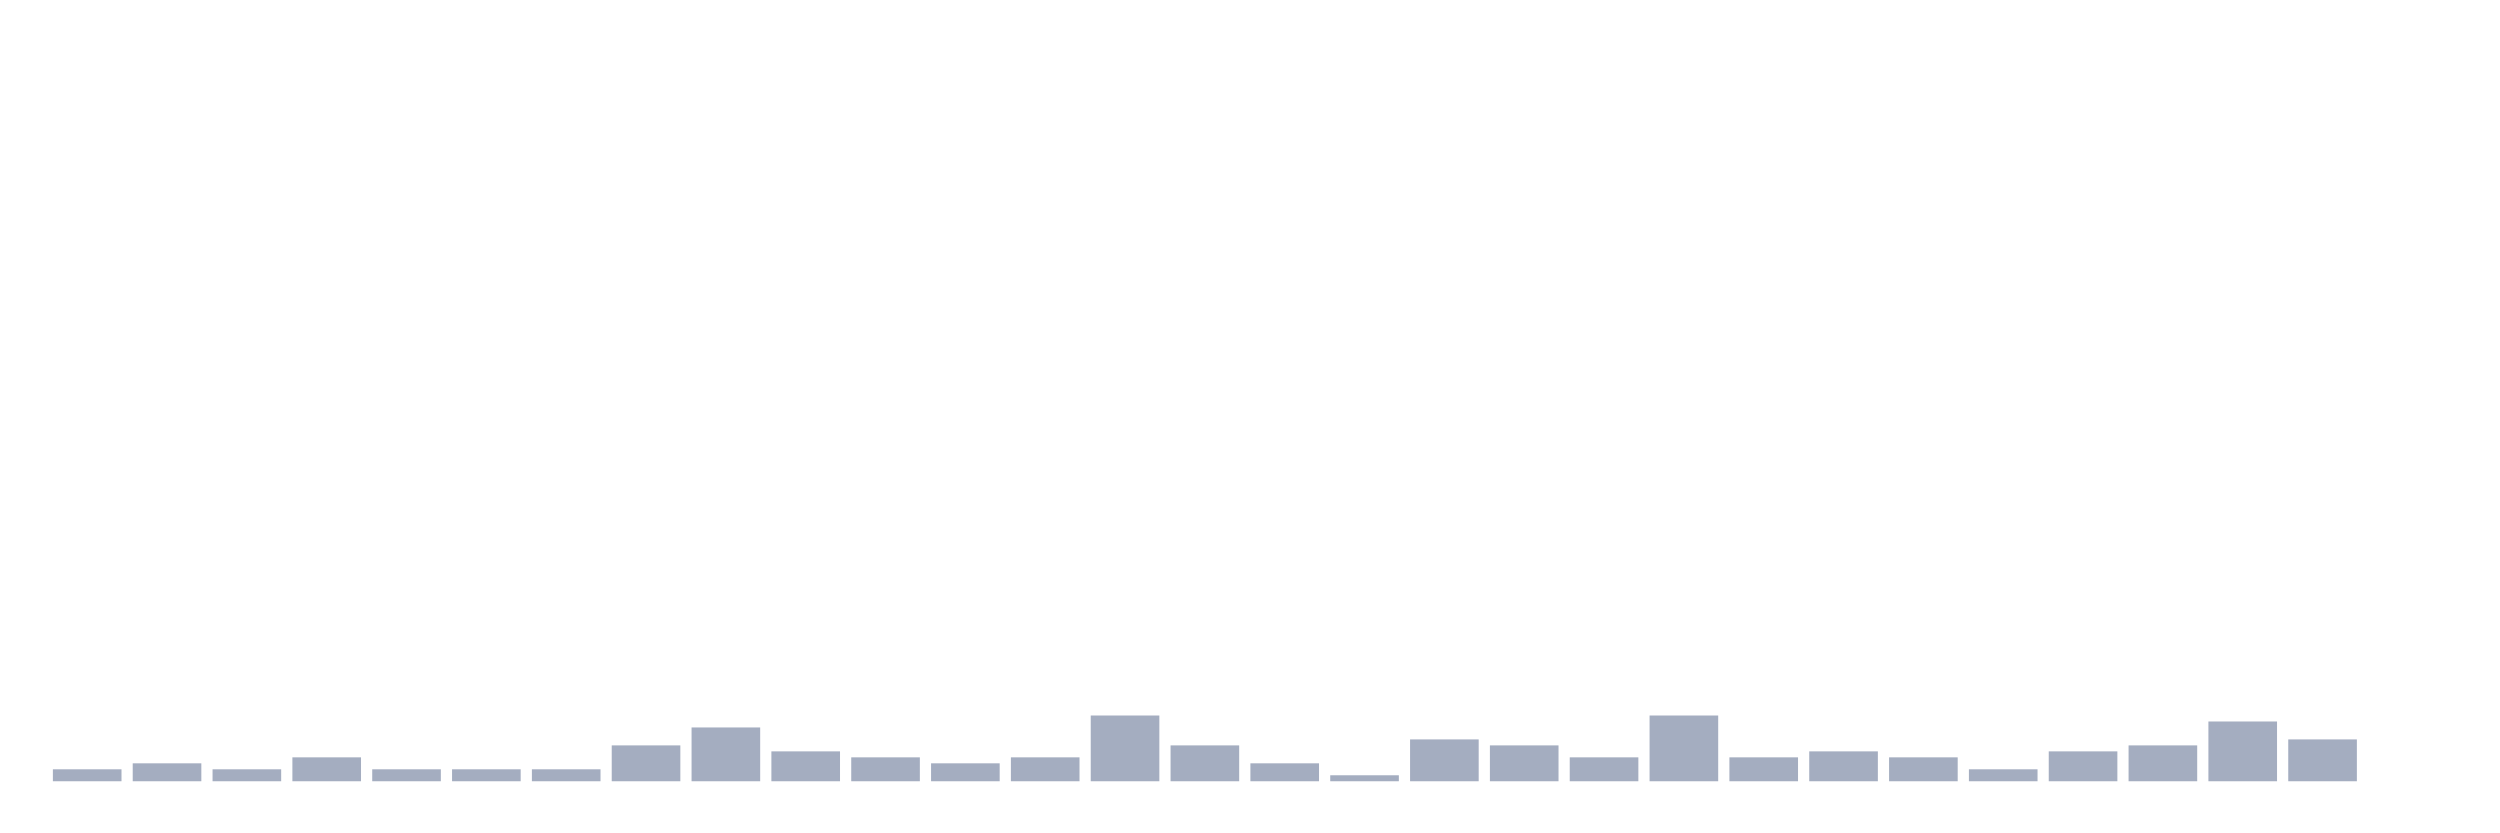 <svg xmlns="http://www.w3.org/2000/svg" viewBox="0 0 480 160"><g transform="translate(10,10)"><rect class="bar" x="0.153" width="13.175" y="137.705" height="2.295" fill="rgb(164,173,192)"></rect><rect class="bar" x="15.482" width="13.175" y="136.557" height="3.443" fill="rgb(164,173,192)"></rect><rect class="bar" x="30.81" width="13.175" y="137.705" height="2.295" fill="rgb(164,173,192)"></rect><rect class="bar" x="46.138" width="13.175" y="135.41" height="4.59" fill="rgb(164,173,192)"></rect><rect class="bar" x="61.466" width="13.175" y="137.705" height="2.295" fill="rgb(164,173,192)"></rect><rect class="bar" x="76.794" width="13.175" y="137.705" height="2.295" fill="rgb(164,173,192)"></rect><rect class="bar" x="92.123" width="13.175" y="137.705" height="2.295" fill="rgb(164,173,192)"></rect><rect class="bar" x="107.451" width="13.175" y="133.115" height="6.885" fill="rgb(164,173,192)"></rect><rect class="bar" x="122.779" width="13.175" y="129.672" height="10.328" fill="rgb(164,173,192)"></rect><rect class="bar" x="138.107" width="13.175" y="134.262" height="5.738" fill="rgb(164,173,192)"></rect><rect class="bar" x="153.436" width="13.175" y="135.41" height="4.59" fill="rgb(164,173,192)"></rect><rect class="bar" x="168.764" width="13.175" y="136.557" height="3.443" fill="rgb(164,173,192)"></rect><rect class="bar" x="184.092" width="13.175" y="135.41" height="4.59" fill="rgb(164,173,192)"></rect><rect class="bar" x="199.42" width="13.175" y="127.377" height="12.623" fill="rgb(164,173,192)"></rect><rect class="bar" x="214.748" width="13.175" y="133.115" height="6.885" fill="rgb(164,173,192)"></rect><rect class="bar" x="230.077" width="13.175" y="136.557" height="3.443" fill="rgb(164,173,192)"></rect><rect class="bar" x="245.405" width="13.175" y="138.852" height="1.148" fill="rgb(164,173,192)"></rect><rect class="bar" x="260.733" width="13.175" y="131.967" height="8.033" fill="rgb(164,173,192)"></rect><rect class="bar" x="276.061" width="13.175" y="133.115" height="6.885" fill="rgb(164,173,192)"></rect><rect class="bar" x="291.39" width="13.175" y="135.41" height="4.59" fill="rgb(164,173,192)"></rect><rect class="bar" x="306.718" width="13.175" y="127.377" height="12.623" fill="rgb(164,173,192)"></rect><rect class="bar" x="322.046" width="13.175" y="135.41" height="4.59" fill="rgb(164,173,192)"></rect><rect class="bar" x="337.374" width="13.175" y="134.262" height="5.738" fill="rgb(164,173,192)"></rect><rect class="bar" x="352.702" width="13.175" y="135.41" height="4.59" fill="rgb(164,173,192)"></rect><rect class="bar" x="368.031" width="13.175" y="137.705" height="2.295" fill="rgb(164,173,192)"></rect><rect class="bar" x="383.359" width="13.175" y="134.262" height="5.738" fill="rgb(164,173,192)"></rect><rect class="bar" x="398.687" width="13.175" y="133.115" height="6.885" fill="rgb(164,173,192)"></rect><rect class="bar" x="414.015" width="13.175" y="128.525" height="11.475" fill="rgb(164,173,192)"></rect><rect class="bar" x="429.344" width="13.175" y="131.967" height="8.033" fill="rgb(164,173,192)"></rect><rect class="bar" x="444.672" width="13.175" y="140" height="0" fill="rgb(164,173,192)"></rect></g></svg>